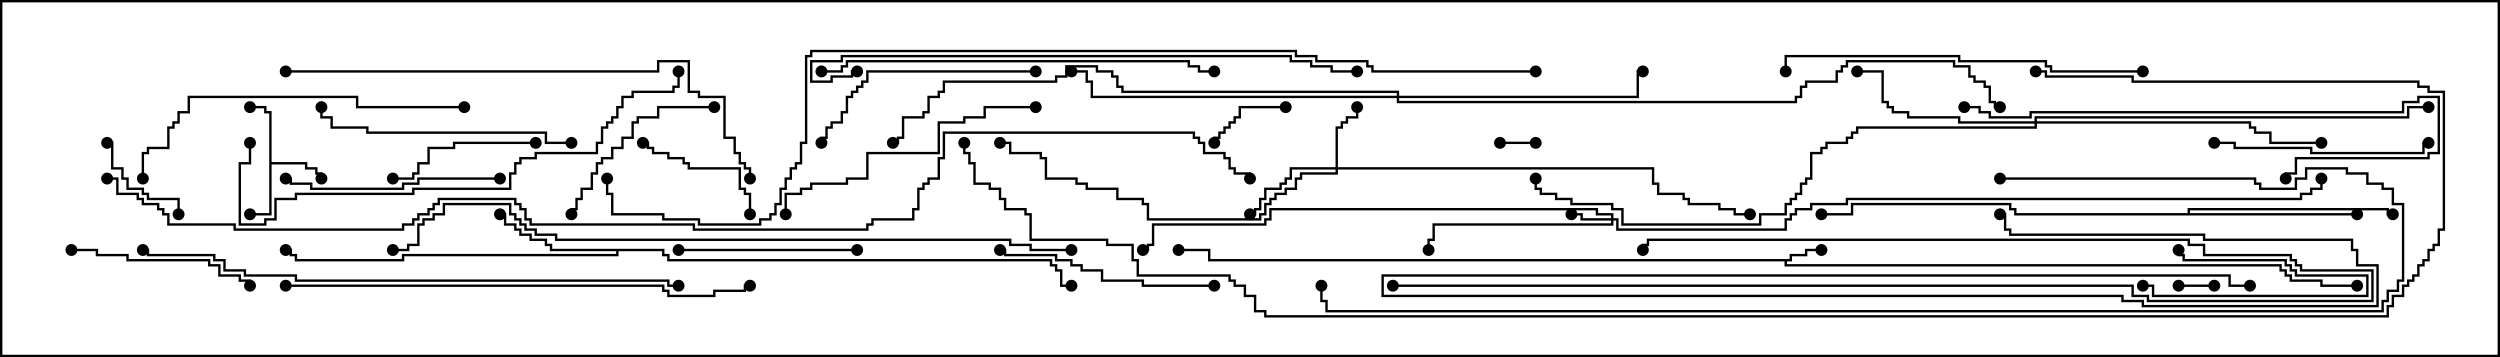 <svg version="1.1" width="105" height="15" xmlns="http://www.w3.org/2000/svg"><path d="M75.164,10.879L75.164,10.664L75.807,10.664L75.807,10.45L76.5,10.45L76.5,10.55L75.907,10.55L75.907,10.764L75.264,10.764L75.264,10.979L75.05,10.979L75.05,11.093L95.836,11.093L95.836,11.307L96.05,11.307L96.05,11.521L96.264,11.521L96.264,11.736L97.55,11.736L97.55,11.95L99,11.95L99,12.05L97.45,12.05L97.45,11.836L96.164,11.836L96.164,11.621L95.95,11.621L95.95,11.407L95.736,11.407L95.736,11.193L74.95,11.193L74.95,10.979L50.736,10.979L50.736,10.55L49.5,10.55L49.5,10.45L50.836,10.45L50.836,10.879z" stroke="none"/><path d="M11.307,4.764L11.093,4.764L11.093,4.55L10.5,4.55L10.5,4.45L11.193,4.45L11.193,4.664L11.407,4.664L11.407,6.807L12.907,6.807L12.907,7.021L13.336,7.021L13.336,7.236L13.55,7.236L13.55,7.5L13.45,7.5L13.45,7.336L13.236,7.336L13.236,7.121L12.807,7.121L12.807,6.907L11.407,6.907L11.407,9.05L10.5,9.05L10.5,8.95L11.307,8.95z" stroke="none"/><path d="M27.907,10.45L27.907,10.664L28.121,10.664L28.121,10.879L44.193,10.879L44.193,11.093L44.407,11.093L44.407,11.307L44.621,11.307L44.621,11.95L45,11.95L45,12.05L44.521,12.05L44.521,11.407L44.307,11.407L44.307,11.193L44.093,11.193L44.093,10.979L28.021,10.979L28.021,10.764L27.807,10.764L27.807,10.55L25.979,10.55L25.979,10.764L16.979,10.764L16.979,10.979L12.379,10.979L12.379,10.764L12.164,10.764L12.164,10.55L12,10.55L12,10.45L12.264,10.45L12.264,10.664L12.479,10.664L12.479,10.879L16.879,10.879L16.879,10.664L25.879,10.664L25.879,10.55L23.093,10.55L23.093,10.336L22.879,10.336L22.879,10.121L22.236,10.121L22.236,9.907L21.807,9.907L21.807,9.693L21.593,9.693L21.593,9.479L21.164,9.479L21.164,9.05L21,9.05L21,8.95L21.264,8.95L21.264,9.379L21.693,9.379L21.693,9.593L21.907,9.593L21.907,9.807L22.336,9.807L22.336,10.021L22.979,10.021L22.979,10.236L23.193,10.236L23.193,10.45z" stroke="none"/><path d="M91.879,8.95L91.879,8.736L100.336,8.736L100.336,8.95L100.5,8.95L100.5,9.05L100.236,9.05L100.236,8.836L91.979,8.836L91.979,8.95L99,8.95L99,9.05L84.593,9.05L84.593,8.836L84.379,8.836L84.379,8.621L77.836,8.621L77.836,9.05L76.5,9.05L76.5,8.95L77.736,8.95L77.736,8.521L84.479,8.521L84.479,8.736L84.693,8.736L84.693,8.95z" stroke="none"/><path d="M67.664,9.164L67.664,9.05L67.021,9.05L67.021,8.836L53.407,8.836L53.407,9.264L53.193,9.264L53.193,9.479L48.479,9.479L48.479,10.336L48.264,10.336L48.264,10.55L48,10.55L48,10.45L48.164,10.45L48.164,10.236L48.379,10.236L48.379,9.379L53.093,9.379L53.093,9.164L53.307,9.164L53.307,8.736L67.121,8.736L67.121,8.95L67.764,8.95L67.764,9.164L67.979,9.164L67.979,9.593L74.95,9.593L74.95,9.164L75.164,9.164L75.164,8.95L75.379,8.95L75.379,8.736L76.021,8.736L76.021,8.521L77.521,8.521L77.521,8.307L96.593,8.307L96.593,8.093L97.021,8.093L97.021,7.879L97.45,7.879L97.45,7.5L97.55,7.5L97.55,7.979L97.121,7.979L97.121,8.193L96.693,8.193L96.693,8.407L77.621,8.407L77.621,8.621L76.121,8.621L76.121,8.836L75.479,8.836L75.479,9.05L75.264,9.05L75.264,9.264L75.05,9.264L75.05,9.693L67.879,9.693L67.879,9.264L67.764,9.264L67.764,9.479L60.264,9.479L60.264,10.121L60.05,10.121L60.05,10.5L59.95,10.5L59.95,10.021L60.164,10.021L60.164,9.379L67.664,9.379L67.664,9.264L66.379,9.264L66.379,9.05L66,9.05L66,8.95L66.479,8.95L66.479,9.164z" stroke="none"/><path d="M56.093,7.021L56.093,5.307L56.307,5.307L56.307,5.093L56.521,5.093L56.521,4.879L56.95,4.879L56.95,4.5L57.05,4.5L57.05,4.979L56.621,4.979L56.621,5.193L56.407,5.193L56.407,5.407L56.193,5.407L56.193,7.021L69.479,7.021L69.479,7.664L69.693,7.664L69.693,8.093L70.764,8.093L70.764,8.307L70.979,8.307L70.979,8.521L72.264,8.521L72.264,8.736L72.907,8.736L72.907,8.95L73.5,8.95L73.5,9.05L72.807,9.05L72.807,8.836L72.164,8.836L72.164,8.621L70.879,8.621L70.879,8.407L70.664,8.407L70.664,8.193L69.593,8.193L69.593,7.764L69.379,7.764L69.379,7.121L56.193,7.121L56.193,7.336L54.693,7.336L54.693,7.55L54.479,7.55L54.479,7.979L54.05,7.979L54.05,8.193L53.621,8.193L53.621,8.407L53.407,8.407L53.407,8.621L53.193,8.621L53.193,9.05L52.979,9.05L52.979,9.264L48.164,9.264L48.164,8.621L47.95,8.621L47.95,8.407L46.879,8.407L46.879,7.979L45.593,7.979L45.593,7.764L45.164,7.764L45.164,7.55L43.879,7.55L43.879,6.693L43.664,6.693L43.664,6.479L42.379,6.479L42.379,6.05L42,6.05L42,5.95L42.479,5.95L42.479,6.379L43.764,6.379L43.764,6.593L43.979,6.593L43.979,7.45L45.264,7.45L45.264,7.664L45.693,7.664L45.693,7.879L46.979,7.879L46.979,8.307L48.05,8.307L48.05,8.521L48.264,8.521L48.264,9.164L52.879,9.164L52.879,8.95L53.093,8.95L53.093,8.521L53.307,8.521L53.307,8.307L53.521,8.307L53.521,8.093L53.95,8.093L53.95,7.879L54.379,7.879L54.379,7.45L54.593,7.45L54.593,7.236L56.093,7.236L56.093,7.121L54.264,7.121L54.264,7.55L54.05,7.55L54.05,7.764L53.836,7.764L53.836,7.979L53.193,7.979L53.193,8.407L52.979,8.407L52.979,8.836L52.764,8.836L52.764,9.05L52.5,9.05L52.5,8.95L52.664,8.95L52.664,8.736L52.879,8.736L52.879,8.307L53.093,8.307L53.093,7.879L53.736,7.879L53.736,7.664L53.95,7.664L53.95,7.45L54.164,7.45L54.164,7.021z" stroke="none"/><path d="M85.45,5.093L85.45,4.879L101.093,4.879L101.093,4.45L102,4.45L102,4.55L101.193,4.55L101.193,4.979L85.55,4.979L85.55,5.093L94.55,5.093L94.55,5.307L94.764,5.307L94.764,5.521L95.407,5.521L95.407,5.95L97.5,5.95L97.5,6.05L95.307,6.05L95.307,5.621L94.664,5.621L94.664,5.407L94.45,5.407L94.45,5.193L85.55,5.193L85.55,5.407L78.05,5.407L78.05,5.621L77.836,5.621L77.836,5.836L77.621,5.836L77.621,6.05L76.764,6.05L76.764,6.264L76.55,6.264L76.55,6.479L76.121,6.479L76.121,7.55L75.907,7.55L75.907,7.764L75.693,7.764L75.693,8.193L75.479,8.193L75.479,8.407L75.264,8.407L75.264,8.621L75.05,8.621L75.05,9.05L73.979,9.05L73.979,9.479L68.093,9.479L68.093,8.836L67.664,8.836L67.664,8.621L65.95,8.621L65.95,8.407L65.307,8.407L65.307,8.193L64.664,8.193L64.664,7.979L64.45,7.979L64.45,7.5L64.55,7.5L64.55,7.879L64.764,7.879L64.764,8.093L65.407,8.093L65.407,8.307L66.05,8.307L66.05,8.521L67.764,8.521L67.764,8.736L68.193,8.736L68.193,9.379L73.879,9.379L73.879,8.95L74.95,8.95L74.95,8.521L75.164,8.521L75.164,8.307L75.379,8.307L75.379,8.093L75.593,8.093L75.593,7.664L75.807,7.664L75.807,7.45L76.021,7.45L76.021,6.379L76.45,6.379L76.45,6.164L76.664,6.164L76.664,5.95L77.521,5.95L77.521,5.736L77.736,5.736L77.736,5.521L77.95,5.521L77.95,5.307L85.45,5.307L85.45,5.193L82.236,5.193L82.236,4.979L80.093,4.979L80.093,4.764L79.45,4.764L79.45,4.55L79.236,4.55L79.236,4.336L79.021,4.336L79.021,3.05L78,3.05L78,2.95L79.121,2.95L79.121,4.236L79.336,4.236L79.336,4.45L79.55,4.45L79.55,4.664L80.193,4.664L80.193,4.879L82.336,4.879L82.336,5.093z" stroke="none"/><path d="M58.664,4.021L58.664,3.907L47.093,3.907L47.093,3.693L46.879,3.693L46.879,3.264L46.664,3.264L46.664,3.05L46.021,3.05L46.021,2.836L44.836,2.836L44.836,3.264L44.407,3.264L44.407,3.479L39.693,3.479L39.693,3.907L39.479,3.907L39.479,4.121L39.05,4.121L39.05,4.764L38.836,4.764L38.836,4.979L37.979,4.979L37.979,5.836L37.764,5.836L37.764,6.05L37.5,6.05L37.5,5.95L37.664,5.95L37.664,5.736L37.879,5.736L37.879,4.879L38.736,4.879L38.736,4.664L38.95,4.664L38.95,4.021L39.379,4.021L39.379,3.807L39.593,3.807L39.593,3.379L44.307,3.379L44.307,3.164L44.736,3.164L44.736,2.736L46.121,2.736L46.121,2.95L46.764,2.95L46.764,3.164L46.979,3.164L46.979,3.593L47.193,3.593L47.193,3.807L58.764,3.807L58.764,4.021L68.736,4.021L68.736,2.95L69,2.95L69,3.05L68.836,3.05L68.836,4.121L58.764,4.121L58.764,4.236L75.379,4.236L75.379,4.021L75.593,4.021L75.593,3.593L75.807,3.593L75.807,3.379L77.093,3.379L77.093,2.95L77.307,2.95L77.307,2.736L77.521,2.736L77.521,2.521L82.121,2.521L82.121,2.736L82.764,2.736L82.764,3.164L82.979,3.164L82.979,3.379L83.407,3.379L83.407,3.593L83.621,3.593L83.621,4.236L83.836,4.236L83.836,4.45L84,4.45L84,4.55L83.736,4.55L83.736,4.336L83.521,4.336L83.521,3.693L83.307,3.693L83.307,3.479L82.879,3.479L82.879,3.264L82.664,3.264L82.664,2.836L82.021,2.836L82.021,2.621L77.621,2.621L77.621,2.836L77.407,2.836L77.407,3.05L77.193,3.05L77.193,3.479L75.907,3.479L75.907,3.693L75.693,3.693L75.693,4.121L75.479,4.121L75.479,4.336L58.664,4.336L58.664,4.121L45.807,4.121L45.807,3.479L45.593,3.479L45.593,3.05L45,3.05L45,2.95L45.693,2.95L45.693,3.379L45.907,3.379L45.907,4.021z" stroke="none"/><path d="M91.5,12.05L91.5,11.95L93,11.95L93,12.05z" stroke="none"/><path d="M63,6.05L63,5.95L64.5,5.95L64.5,6.05z" stroke="none"/><path d="M90,12.05L90,11.95L90.479,11.95L90.479,12.379L99.379,12.379L99.379,11.621L96.379,11.621L96.379,11.407L96.164,11.407L96.164,11.193L95.95,11.193L95.95,10.979L91.664,10.979L91.664,10.764L91.45,10.764L91.45,10.5L91.55,10.5L91.55,10.664L91.764,10.664L91.764,10.879L96.05,10.879L96.05,11.093L96.264,11.093L96.264,11.307L96.479,11.307L96.479,11.521L99.479,11.521L99.479,12.479L90.379,12.479L90.379,12.05z" stroke="none"/><path d="M54,4.45L54,4.55L52.121,4.55L52.121,4.979L51.907,4.979L51.907,5.193L51.693,5.193L51.693,5.407L51.479,5.407L51.479,5.621L51.264,5.621L51.264,5.836L51.05,5.836L51.05,6L50.95,6L50.95,5.736L51.164,5.736L51.164,5.521L51.379,5.521L51.379,5.307L51.593,5.307L51.593,5.093L51.807,5.093L51.807,4.879L52.021,4.879L52.021,4.45z" stroke="none"/><path d="M7.55,9L7.45,9L7.45,8.407L6.164,8.407L6.164,8.193L5.95,8.193L5.95,7.979L5.307,7.979L5.307,7.55L5.093,7.55L5.093,7.121L4.664,7.121L4.664,6.05L4.5,6.05L4.5,5.95L4.764,5.95L4.764,7.021L5.193,7.021L5.193,7.45L5.407,7.45L5.407,7.879L6.05,7.879L6.05,8.093L6.264,8.093L6.264,8.307L7.55,8.307z" stroke="none"/><path d="M31.55,9L31.45,9L31.45,8.193L31.236,8.193L31.236,7.979L31.021,7.979L31.021,7.121L28.879,7.121L28.879,6.907L28.664,6.907L28.664,6.693L28.021,6.693L28.021,6.479L27.379,6.479L27.379,6.264L27.164,6.264L27.164,6.05L27,6.05L27,5.95L27.264,5.95L27.264,6.164L27.479,6.164L27.479,6.379L28.121,6.379L28.121,6.593L28.764,6.593L28.764,6.807L28.979,6.807L28.979,7.021L31.121,7.021L31.121,7.879L31.336,7.879L31.336,8.093L31.55,8.093z" stroke="none"/><path d="M22.5,5.95L22.5,6.05L19.121,6.05L19.121,6.264L18.05,6.264L18.05,6.907L17.621,6.907L17.621,7.336L17.407,7.336L17.407,7.55L16.5,7.55L16.5,7.45L17.307,7.45L17.307,7.236L17.521,7.236L17.521,6.807L17.95,6.807L17.95,6.164L19.021,6.164L19.021,5.95z" stroke="none"/><path d="M28.5,10.55L28.5,10.45L36,10.45L36,10.55z" stroke="none"/><path d="M30,4.45L30,4.55L27.693,4.55L27.693,4.979L26.836,4.979L26.836,5.193L26.621,5.193L26.621,5.836L26.193,5.836L26.193,6.264L25.764,6.264L25.764,6.693L25.336,6.693L25.336,6.907L25.121,6.907L25.121,7.336L24.907,7.336L24.907,7.979L24.479,7.979L24.479,8.407L24.264,8.407L24.264,8.836L24.05,8.836L24.05,9L23.95,9L23.95,8.736L24.164,8.736L24.164,8.307L24.379,8.307L24.379,7.879L24.807,7.879L24.807,7.236L25.021,7.236L25.021,6.807L25.236,6.807L25.236,6.593L25.664,6.593L25.664,6.164L26.093,6.164L26.093,5.736L26.521,5.736L26.521,5.093L26.736,5.093L26.736,4.879L27.593,4.879L27.593,4.45z" stroke="none"/><path d="M3,10.55L3,10.45L4.121,10.45L4.121,10.664L5.407,10.664L5.407,10.879L8.836,10.879L8.836,11.093L9.264,11.093L9.264,11.521L10.121,11.521L10.121,11.736L10.55,11.736L10.55,12L10.45,12L10.45,11.836L10.021,11.836L10.021,11.621L9.164,11.621L9.164,11.193L8.736,11.193L8.736,10.979L5.307,10.979L5.307,10.764L4.021,10.764L4.021,10.55z" stroke="none"/><path d="M21,7.45L21,7.55L17.621,7.55L17.621,7.764L16.979,7.764L16.979,7.979L13.021,7.979L13.021,7.764L12.164,7.764L12.164,7.55L12,7.55L12,7.45L12.264,7.45L12.264,7.664L13.121,7.664L13.121,7.879L16.879,7.879L16.879,7.664L17.521,7.664L17.521,7.45z" stroke="none"/><path d="M93,6.05L93,5.95L93.907,5.95L93.907,6.164L97.121,6.164L97.121,6.379L101.736,6.379L101.736,5.95L102,5.95L102,6.05L101.836,6.05L101.836,6.479L97.021,6.479L97.021,6.264L93.807,6.264L93.807,6.05z" stroke="none"/><path d="M51,11.95L51,12.05L47.95,12.05L47.95,11.836L46.236,11.836L46.236,11.407L45.379,11.407L45.379,11.193L44.95,11.193L44.95,10.979L44.307,10.979L44.307,10.764L42.164,10.764L42.164,10.55L42,10.55L42,10.45L42.264,10.45L42.264,10.664L44.407,10.664L44.407,10.879L45.05,10.879L45.05,11.093L45.479,11.093L45.479,11.307L46.336,11.307L46.336,11.736L48.05,11.736L48.05,11.95z" stroke="none"/><path d="M43.5,2.95L43.5,3.05L36.479,3.05L36.479,3.479L36.264,3.479L36.264,3.693L36.05,3.693L36.05,3.907L35.836,3.907L35.836,4.121L35.621,4.121L35.621,4.764L35.407,4.764L35.407,5.193L34.979,5.193L34.979,5.407L34.764,5.407L34.764,5.836L34.55,5.836L34.55,6L34.45,6L34.45,5.736L34.664,5.736L34.664,5.307L34.879,5.307L34.879,5.093L35.307,5.093L35.307,4.664L35.521,4.664L35.521,4.021L35.736,4.021L35.736,3.807L35.95,3.807L35.95,3.593L36.164,3.593L36.164,3.379L36.379,3.379L36.379,2.95z" stroke="none"/><path d="M58.5,12.05L58.5,11.95L89.621,11.95L89.621,12.379L90.264,12.379L90.264,12.593L99.593,12.593L99.593,11.407L96.593,11.407L96.593,11.193L96.379,11.193L96.379,10.979L96.164,10.979L96.164,10.764L92.521,10.764L92.521,10.336L91.879,10.336L91.879,10.121L69.264,10.121L69.264,10.336L69.05,10.336L69.05,10.5L68.95,10.5L68.95,10.236L69.164,10.236L69.164,10.021L91.979,10.021L91.979,10.236L92.621,10.236L92.621,10.664L96.264,10.664L96.264,10.879L96.479,10.879L96.479,11.093L96.693,11.093L96.693,11.307L99.693,11.307L99.693,12.693L90.164,12.693L90.164,12.479L89.521,12.479L89.521,12.05z" stroke="none"/><path d="M24,5.95L24,6.05L22.879,6.05L22.879,5.621L15.379,5.621L15.379,5.407L13.879,5.407L13.879,4.979L13.45,4.979L13.45,4.5L13.55,4.5L13.55,4.879L13.979,4.879L13.979,5.307L15.479,5.307L15.479,5.521L22.979,5.521L22.979,5.95z" stroke="none"/><path d="M94.5,11.95L94.5,12.05L93.593,12.05L93.593,11.621L58.121,11.621L58.121,12.379L89.193,12.379L89.193,12.593L90.05,12.593L90.05,12.807L99.807,12.807L99.807,11.193L98.95,11.193L98.95,10.55L98.736,10.55L98.736,10.121L92.521,10.121L92.521,9.907L84.379,9.907L84.379,9.693L84.164,9.693L84.164,9.05L84,9.05L84,8.95L84.264,8.95L84.264,9.593L84.479,9.593L84.479,9.807L92.621,9.807L92.621,10.021L98.836,10.021L98.836,10.45L99.05,10.45L99.05,11.093L99.907,11.093L99.907,12.907L89.95,12.907L89.95,12.693L89.093,12.693L89.093,12.479L58.021,12.479L58.021,11.521L93.693,11.521L93.693,11.95z" stroke="none"/><path d="M43.5,4.45L43.5,4.55L41.407,4.55L41.407,4.979L40.55,4.979L40.55,5.193L39.479,5.193L39.479,6.479L36.479,6.479L36.479,7.55L35.621,7.55L35.621,7.764L34.121,7.764L34.121,7.979L33.693,7.979L33.693,8.193L33.05,8.193L33.05,9L32.95,9L32.95,8.093L33.593,8.093L33.593,7.879L34.021,7.879L34.021,7.664L35.521,7.664L35.521,7.45L36.379,7.45L36.379,6.379L39.379,6.379L39.379,5.093L40.45,5.093L40.45,4.879L41.307,4.879L41.307,4.45z" stroke="none"/><path d="M82.5,4.55L82.5,4.45L83.193,4.45L83.193,4.664L83.621,4.664L83.621,4.879L85.236,4.879L85.236,4.664L100.879,4.664L100.879,4.236L101.521,4.236L101.521,4.021L102.479,4.021L102.479,6.479L102.05,6.479L102.05,6.693L96.479,6.693L96.479,7.336L96.05,7.336L96.05,7.5L95.95,7.5L95.95,7.236L96.379,7.236L96.379,6.593L101.95,6.593L101.95,6.379L102.379,6.379L102.379,4.121L101.621,4.121L101.621,4.336L100.979,4.336L100.979,4.764L85.336,4.764L85.336,4.979L83.521,4.979L83.521,4.764L83.093,4.764L83.093,4.55z" stroke="none"/><path d="M19.5,4.45L19.5,4.55L14.95,4.55L14.95,4.121L7.979,4.121L7.979,4.764L7.55,4.764L7.55,5.193L7.336,5.193L7.336,5.407L7.121,5.407L7.121,6.264L6.264,6.264L6.264,6.479L6.05,6.479L6.05,7.5L5.95,7.5L5.95,6.379L6.164,6.379L6.164,6.164L7.021,6.164L7.021,5.307L7.236,5.307L7.236,5.093L7.45,5.093L7.45,4.664L7.879,4.664L7.879,4.021L15.05,4.021L15.05,4.45z" stroke="none"/><path d="M90,2.95L90,3.05L86.093,3.05L86.093,2.836L85.879,2.836L85.879,2.621L82.236,2.621L82.236,2.407L75.05,2.407L75.05,3L74.95,3L74.95,2.307L82.336,2.307L82.336,2.521L85.979,2.521L85.979,2.736L86.193,2.736L86.193,2.95z" stroke="none"/><path d="M34.5,3.05L34.5,2.95L35.307,2.95L35.307,2.736L35.521,2.736L35.521,2.521L49.979,2.521L49.979,2.736L50.407,2.736L50.407,2.95L51,2.95L51,3.05L50.307,3.05L50.307,2.836L49.879,2.836L49.879,2.621L35.621,2.621L35.621,2.836L35.407,2.836L35.407,3.05z" stroke="none"/><path d="M28.45,3L28.55,3L28.55,3.693L28.336,3.693L28.336,3.907L26.621,3.907L26.621,4.121L26.193,4.121L26.193,4.55L25.979,4.55L25.979,4.979L25.764,4.979L25.764,5.193L25.55,5.193L25.55,5.407L25.336,5.407L25.336,6.05L25.121,6.05L25.121,6.479L22.55,6.479L22.55,6.693L21.907,6.693L21.907,6.907L21.693,6.907L21.693,7.336L21.479,7.336L21.479,7.979L17.407,7.979L17.407,8.193L12.479,8.193L12.479,8.407L11.621,8.407L11.621,9.264L11.193,9.264L11.193,9.479L10.021,9.479L10.021,6.807L10.45,6.807L10.45,6L10.55,6L10.55,6.907L10.121,6.907L10.121,9.379L11.093,9.379L11.093,9.164L11.521,9.164L11.521,8.307L12.379,8.307L12.379,8.093L17.307,8.093L17.307,7.879L21.379,7.879L21.379,7.236L21.593,7.236L21.593,6.807L21.807,6.807L21.807,6.593L22.45,6.593L22.45,6.379L25.021,6.379L25.021,5.95L25.236,5.95L25.236,5.307L25.45,5.307L25.45,5.093L25.664,5.093L25.664,4.879L25.879,4.879L25.879,4.45L26.093,4.45L26.093,4.021L26.521,4.021L26.521,3.807L28.236,3.807L28.236,3.593L28.45,3.593z" stroke="none"/><path d="M12,12.05L12,11.95L27.907,11.95L27.907,12.164L28.121,12.164L28.121,12.379L29.95,12.379L29.95,12.164L31.236,12.164L31.236,11.95L31.5,11.95L31.5,12.05L31.336,12.05L31.336,12.264L30.05,12.264L30.05,12.479L28.021,12.479L28.021,12.264L27.807,12.264L27.807,12.05z" stroke="none"/><path d="M12,3.05L12,2.95L27.593,2.95L27.593,2.521L28.979,2.521L28.979,3.807L29.407,3.807L29.407,4.021L30.479,4.021L30.479,5.736L30.907,5.736L30.907,6.379L31.121,6.379L31.121,6.807L31.336,6.807L31.336,7.021L31.55,7.021L31.55,7.5L31.45,7.5L31.45,7.121L31.236,7.121L31.236,6.907L31.021,6.907L31.021,6.479L30.807,6.479L30.807,5.836L30.379,5.836L30.379,4.121L29.307,4.121L29.307,3.907L28.879,3.907L28.879,2.621L27.693,2.621L27.693,3.05z" stroke="none"/><path d="M36,2.95L36,3.05L35.836,3.05L35.836,3.264L34.979,3.264L34.979,3.479L34.021,3.479L34.021,2.521L35.307,2.521L35.307,2.307L54.264,2.307L54.264,2.521L55.121,2.521L55.121,2.736L55.979,2.736L55.979,2.95L57,2.95L57,3.05L55.879,3.05L55.879,2.836L55.021,2.836L55.021,2.621L54.164,2.621L54.164,2.407L35.407,2.407L35.407,2.621L34.121,2.621L34.121,3.379L34.879,3.379L34.879,3.164L35.736,3.164L35.736,2.95z" stroke="none"/><path d="M28.5,11.95L28.5,12.05L28.021,12.05L28.021,11.836L12.379,11.836L12.379,11.621L10.236,11.621L10.236,11.407L9.379,11.407L9.379,10.979L8.95,10.979L8.95,10.764L6.164,10.764L6.164,10.55L6,10.55L6,10.45L6.264,10.45L6.264,10.664L9.05,10.664L9.05,10.879L9.479,10.879L9.479,11.307L10.336,11.307L10.336,11.521L12.479,11.521L12.479,11.736L28.121,11.736L28.121,11.95z" stroke="none"/><path d="M45,10.45L45,10.55L43.236,10.55L43.236,10.336L42.379,10.336L42.379,10.121L23.307,10.121L23.307,9.907L22.45,9.907L22.45,9.693L22.021,9.693L22.021,9.479L21.807,9.479L21.807,9.264L21.593,9.264L21.593,9.05L21.379,9.05L21.379,8.621L18.693,8.621L18.693,9.05L18.264,9.05L18.264,9.264L17.836,9.264L17.836,9.479L17.621,9.479L17.621,10.336L17.193,10.336L17.193,10.55L16.5,10.55L16.5,10.45L17.093,10.45L17.093,10.236L17.521,10.236L17.521,9.379L17.736,9.379L17.736,9.164L18.164,9.164L18.164,8.95L18.593,8.95L18.593,8.521L21.479,8.521L21.479,8.95L21.693,8.95L21.693,9.164L21.907,9.164L21.907,9.379L22.121,9.379L22.121,9.593L22.55,9.593L22.55,9.807L23.407,9.807L23.407,10.021L42.479,10.021L42.479,10.236L43.336,10.236L43.336,10.45z" stroke="none"/><path d="M84,7.55L84,7.45L94.764,7.45L94.764,7.664L94.979,7.664L94.979,7.879L96.379,7.879L96.379,7.45L96.807,7.45L96.807,7.021L98.621,7.021L98.621,7.236L99.479,7.236L99.479,7.664L100.121,7.664L100.121,7.879L100.55,7.879L100.55,8.521L100.979,8.521L100.979,11.836L100.764,11.836L100.764,12.264L100.336,12.264L100.336,12.693L100.121,12.693L100.121,13.121L55.664,13.121L55.664,12.693L55.45,12.693L55.45,12L55.55,12L55.55,12.593L55.764,12.593L55.764,13.021L100.021,13.021L100.021,12.593L100.236,12.593L100.236,12.164L100.664,12.164L100.664,11.736L100.879,11.736L100.879,8.621L100.45,8.621L100.45,7.979L100.021,7.979L100.021,7.764L99.379,7.764L99.379,7.336L98.521,7.336L98.521,7.121L96.907,7.121L96.907,7.55L96.479,7.55L96.479,7.979L94.879,7.979L94.879,7.764L94.664,7.764L94.664,7.55z" stroke="none"/><path d="M64.5,2.95L64.5,3.05L57.593,3.05L57.593,2.836L57.379,2.836L57.379,2.621L55.236,2.621L55.236,2.407L54.379,2.407L54.379,2.193L34.121,2.193L34.121,2.407L33.907,2.407L33.907,6.05L33.693,6.05L33.693,6.907L33.479,6.907L33.479,7.121L33.264,7.121L33.264,7.55L33.05,7.55L33.05,7.979L32.836,7.979L32.836,8.621L32.621,8.621L32.621,9.05L32.407,9.05L32.407,9.264L31.979,9.264L31.979,9.479L29.307,9.479L29.307,9.264L27.807,9.264L27.807,9.05L25.664,9.05L25.664,8.193L25.45,8.193L25.45,7.5L25.55,7.5L25.55,8.093L25.764,8.093L25.764,8.95L27.907,8.95L27.907,9.164L29.407,9.164L29.407,9.379L31.879,9.379L31.879,9.164L32.307,9.164L32.307,8.95L32.521,8.95L32.521,8.521L32.736,8.521L32.736,7.879L32.95,7.879L32.95,7.45L33.164,7.45L33.164,7.021L33.379,7.021L33.379,6.807L33.593,6.807L33.593,5.95L33.807,5.95L33.807,2.307L34.021,2.307L34.021,2.093L54.479,2.093L54.479,2.307L55.336,2.307L55.336,2.521L57.479,2.521L57.479,2.736L57.693,2.736L57.693,2.95z" stroke="none"/><path d="M85.5,3.05L85.5,2.95L85.979,2.95L85.979,3.164L89.621,3.164L89.621,3.379L101.621,3.379L101.621,3.593L102.05,3.593L102.05,3.807L102.693,3.807L102.693,9.693L102.479,9.693L102.479,10.336L102.264,10.336L102.264,10.55L102.05,10.55L102.05,10.979L101.836,10.979L101.836,11.193L101.621,11.193L101.621,11.621L101.407,11.621L101.407,11.836L101.193,11.836L101.193,12.05L100.979,12.05L100.979,12.479L100.55,12.479L100.55,12.907L100.336,12.907L100.336,13.336L53.093,13.336L53.093,13.121L52.664,13.121L52.664,12.479L52.236,12.479L52.236,12.05L51.807,12.05L51.807,11.836L51.593,11.836L51.593,11.621L47.736,11.621L47.736,10.979L47.521,10.979L47.521,10.336L46.45,10.336L46.45,10.121L43.236,10.121L43.236,9.05L43.021,9.05L43.021,8.836L42.164,8.836L42.164,8.407L41.95,8.407L41.95,7.979L41.521,7.979L41.521,7.764L40.879,7.764L40.879,6.907L40.664,6.907L40.664,6.479L40.45,6.479L40.45,6L40.55,6L40.55,6.379L40.764,6.379L40.764,6.807L40.979,6.807L40.979,7.664L41.621,7.664L41.621,7.879L42.05,7.879L42.05,8.307L42.264,8.307L42.264,8.736L43.121,8.736L43.121,8.95L43.336,8.95L43.336,10.021L46.55,10.021L46.55,10.236L47.621,10.236L47.621,10.879L47.836,10.879L47.836,11.521L51.693,11.521L51.693,11.736L51.907,11.736L51.907,11.95L52.336,11.95L52.336,12.379L52.764,12.379L52.764,13.021L53.193,13.021L53.193,13.236L100.236,13.236L100.236,12.807L100.45,12.807L100.45,12.379L100.879,12.379L100.879,11.95L101.093,11.95L101.093,11.736L101.307,11.736L101.307,11.521L101.521,11.521L101.521,11.093L101.736,11.093L101.736,10.879L101.95,10.879L101.95,10.45L102.164,10.45L102.164,10.236L102.379,10.236L102.379,9.593L102.593,9.593L102.593,3.907L101.95,3.907L101.95,3.693L101.521,3.693L101.521,3.479L89.521,3.479L89.521,3.264L85.879,3.264L85.879,3.05z" stroke="none"/><path d="M4.5,7.55L4.5,7.45L4.979,7.45L4.979,8.093L5.836,8.093L5.836,8.307L6.05,8.307L6.05,8.521L6.693,8.521L6.693,8.736L6.907,8.736L6.907,8.95L7.121,8.95L7.121,9.379L9.907,9.379L9.907,9.593L16.879,9.593L16.879,9.379L17.307,9.379L17.307,9.164L17.521,9.164L17.521,8.95L17.95,8.95L17.95,8.736L18.164,8.736L18.164,8.521L18.379,8.521L18.379,8.307L21.693,8.307L21.693,8.521L21.907,8.521L21.907,8.736L22.121,8.736L22.121,9.164L22.336,9.164L22.336,9.379L29.193,9.379L29.193,9.593L36.379,9.593L36.379,9.379L36.593,9.379L36.593,9.164L38.307,9.164L38.307,8.736L38.521,8.736L38.521,7.879L38.736,7.879L38.736,7.664L38.95,7.664L38.95,7.45L39.379,7.45L39.379,6.593L39.593,6.593L39.593,5.521L50.193,5.521L50.193,5.736L50.407,5.736L50.407,5.95L50.621,5.95L50.621,6.379L51.479,6.379L51.479,6.593L51.693,6.593L51.693,7.021L51.907,7.021L51.907,7.236L52.55,7.236L52.55,7.5L52.45,7.5L52.45,7.336L51.807,7.336L51.807,7.121L51.593,7.121L51.593,6.693L51.379,6.693L51.379,6.479L50.521,6.479L50.521,6.05L50.307,6.05L50.307,5.836L50.093,5.836L50.093,5.621L39.693,5.621L39.693,6.693L39.479,6.693L39.479,7.55L39.05,7.55L39.05,7.764L38.836,7.764L38.836,7.979L38.621,7.979L38.621,8.836L38.407,8.836L38.407,9.264L36.693,9.264L36.693,9.479L36.479,9.479L36.479,9.693L29.093,9.693L29.093,9.479L22.236,9.479L22.236,9.264L22.021,9.264L22.021,8.836L21.807,8.836L21.807,8.621L21.593,8.621L21.593,8.407L18.479,8.407L18.479,8.621L18.264,8.621L18.264,8.836L18.05,8.836L18.05,9.05L17.621,9.05L17.621,9.264L17.407,9.264L17.407,9.479L16.979,9.479L16.979,9.693L9.807,9.693L9.807,9.479L7.021,9.479L7.021,9.05L6.807,9.05L6.807,8.836L6.593,8.836L6.593,8.621L5.95,8.621L5.95,8.407L5.736,8.407L5.736,8.193L4.879,8.193L4.879,7.55z" stroke="none"/><circle cx="76.5" cy="10.5" r="0.25" stroke-width="0" fill="#000" /><circle cx="99" cy="12" r="0.25" stroke-width="0" fill="#000" /><circle cx="49.5" cy="10.5" r="0.25" stroke-width="0" fill="#000" /><circle cx="13.5" cy="7.5" r="0.25" stroke-width="0" fill="#000" /><circle cx="10.5" cy="9" r="0.25" stroke-width="0" fill="#000" /><circle cx="10.5" cy="4.5" r="0.25" stroke-width="0" fill="#000" /><circle cx="21" cy="9" r="0.25" stroke-width="0" fill="#000" /><circle cx="12" cy="10.5" r="0.25" stroke-width="0" fill="#000" /><circle cx="45" cy="12" r="0.25" stroke-width="0" fill="#000" /><circle cx="99" cy="9" r="0.25" stroke-width="0" fill="#000" /><circle cx="100.5" cy="9" r="0.25" stroke-width="0" fill="#000" /><circle cx="76.5" cy="9" r="0.25" stroke-width="0" fill="#000" /><circle cx="66" cy="9" r="0.25" stroke-width="0" fill="#000" /><circle cx="60" cy="10.5" r="0.25" stroke-width="0" fill="#000" /><circle cx="48" cy="10.5" r="0.25" stroke-width="0" fill="#000" /><circle cx="97.5" cy="7.5" r="0.25" stroke-width="0" fill="#000" /><circle cx="57" cy="4.5" r="0.25" stroke-width="0" fill="#000" /><circle cx="52.5" cy="9" r="0.25" stroke-width="0" fill="#000" /><circle cx="42" cy="6" r="0.25" stroke-width="0" fill="#000" /><circle cx="73.5" cy="9" r="0.25" stroke-width="0" fill="#000" /><circle cx="78" cy="3" r="0.25" stroke-width="0" fill="#000" /><circle cx="97.5" cy="6" r="0.25" stroke-width="0" fill="#000" /><circle cx="102" cy="4.5" r="0.25" stroke-width="0" fill="#000" /><circle cx="64.5" cy="7.5" r="0.25" stroke-width="0" fill="#000" /><circle cx="69" cy="3" r="0.25" stroke-width="0" fill="#000" /><circle cx="45" cy="3" r="0.25" stroke-width="0" fill="#000" /><circle cx="37.5" cy="6" r="0.25" stroke-width="0" fill="#000" /><circle cx="84" cy="4.5" r="0.25" stroke-width="0" fill="#000" /><circle cx="91.5" cy="12" r="0.25" stroke-width="0" fill="#000" /><circle cx="93" cy="12" r="0.25" stroke-width="0" fill="#000" /><circle cx="63" cy="6" r="0.25" stroke-width="0" fill="#000" /><circle cx="64.5" cy="6" r="0.25" stroke-width="0" fill="#000" /><circle cx="90" cy="12" r="0.25" stroke-width="0" fill="#000" /><circle cx="91.5" cy="10.5" r="0.25" stroke-width="0" fill="#000" /><circle cx="54" cy="4.5" r="0.25" stroke-width="0" fill="#000" /><circle cx="51" cy="6" r="0.25" stroke-width="0" fill="#000" /><circle cx="7.5" cy="9" r="0.25" stroke-width="0" fill="#000" /><circle cx="4.5" cy="6" r="0.25" stroke-width="0" fill="#000" /><circle cx="31.5" cy="9" r="0.25" stroke-width="0" fill="#000" /><circle cx="27" cy="6" r="0.25" stroke-width="0" fill="#000" /><circle cx="22.5" cy="6" r="0.25" stroke-width="0" fill="#000" /><circle cx="16.5" cy="7.5" r="0.25" stroke-width="0" fill="#000" /><circle cx="28.5" cy="10.5" r="0.25" stroke-width="0" fill="#000" /><circle cx="36" cy="10.5" r="0.25" stroke-width="0" fill="#000" /><circle cx="30" cy="4.5" r="0.25" stroke-width="0" fill="#000" /><circle cx="24" cy="9" r="0.25" stroke-width="0" fill="#000" /><circle cx="3" cy="10.5" r="0.25" stroke-width="0" fill="#000" /><circle cx="10.5" cy="12" r="0.25" stroke-width="0" fill="#000" /><circle cx="21" cy="7.5" r="0.25" stroke-width="0" fill="#000" /><circle cx="12" cy="7.5" r="0.25" stroke-width="0" fill="#000" /><circle cx="93" cy="6" r="0.25" stroke-width="0" fill="#000" /><circle cx="102" cy="6" r="0.25" stroke-width="0" fill="#000" /><circle cx="51" cy="12" r="0.25" stroke-width="0" fill="#000" /><circle cx="42" cy="10.5" r="0.25" stroke-width="0" fill="#000" /><circle cx="43.5" cy="3" r="0.25" stroke-width="0" fill="#000" /><circle cx="34.5" cy="6" r="0.25" stroke-width="0" fill="#000" /><circle cx="58.5" cy="12" r="0.25" stroke-width="0" fill="#000" /><circle cx="69" cy="10.5" r="0.25" stroke-width="0" fill="#000" /><circle cx="24" cy="6" r="0.25" stroke-width="0" fill="#000" /><circle cx="13.5" cy="4.5" r="0.25" stroke-width="0" fill="#000" /><circle cx="94.5" cy="12" r="0.25" stroke-width="0" fill="#000" /><circle cx="84" cy="9" r="0.25" stroke-width="0" fill="#000" /><circle cx="43.5" cy="4.5" r="0.25" stroke-width="0" fill="#000" /><circle cx="33" cy="9" r="0.25" stroke-width="0" fill="#000" /><circle cx="82.5" cy="4.5" r="0.25" stroke-width="0" fill="#000" /><circle cx="96" cy="7.5" r="0.25" stroke-width="0" fill="#000" /><circle cx="19.5" cy="4.5" r="0.25" stroke-width="0" fill="#000" /><circle cx="6" cy="7.5" r="0.25" stroke-width="0" fill="#000" /><circle cx="90" cy="3" r="0.25" stroke-width="0" fill="#000" /><circle cx="75" cy="3" r="0.25" stroke-width="0" fill="#000" /><circle cx="34.5" cy="3" r="0.25" stroke-width="0" fill="#000" /><circle cx="51" cy="3" r="0.25" stroke-width="0" fill="#000" /><circle cx="28.5" cy="3" r="0.25" stroke-width="0" fill="#000" /><circle cx="10.5" cy="6" r="0.25" stroke-width="0" fill="#000" /><circle cx="12" cy="12" r="0.25" stroke-width="0" fill="#000" /><circle cx="31.5" cy="12" r="0.25" stroke-width="0" fill="#000" /><circle cx="12" cy="3" r="0.25" stroke-width="0" fill="#000" /><circle cx="31.5" cy="7.5" r="0.25" stroke-width="0" fill="#000" /><circle cx="36" cy="3" r="0.25" stroke-width="0" fill="#000" /><circle cx="57" cy="3" r="0.25" stroke-width="0" fill="#000" /><circle cx="28.5" cy="12" r="0.25" stroke-width="0" fill="#000" /><circle cx="6" cy="10.5" r="0.25" stroke-width="0" fill="#000" /><circle cx="45" cy="10.5" r="0.25" stroke-width="0" fill="#000" /><circle cx="16.5" cy="10.5" r="0.25" stroke-width="0" fill="#000" /><circle cx="84" cy="7.5" r="0.25" stroke-width="0" fill="#000" /><circle cx="55.5" cy="12" r="0.25" stroke-width="0" fill="#000" /><circle cx="64.5" cy="3" r="0.25" stroke-width="0" fill="#000" /><circle cx="25.5" cy="7.5" r="0.25" stroke-width="0" fill="#000" /><circle cx="85.5" cy="3" r="0.25" stroke-width="0" fill="#000" /><circle cx="40.5" cy="6" r="0.25" stroke-width="0" fill="#000" /><circle cx="4.5" cy="7.5" r="0.25" stroke-width="0" fill="#000" /><circle cx="52.5" cy="7.5" r="0.25" stroke-width="0" fill="#000" /><rect x="0" y="0" width="105" height="15" stroke-width="0.2" stroke="#000" fill="none" /></svg>